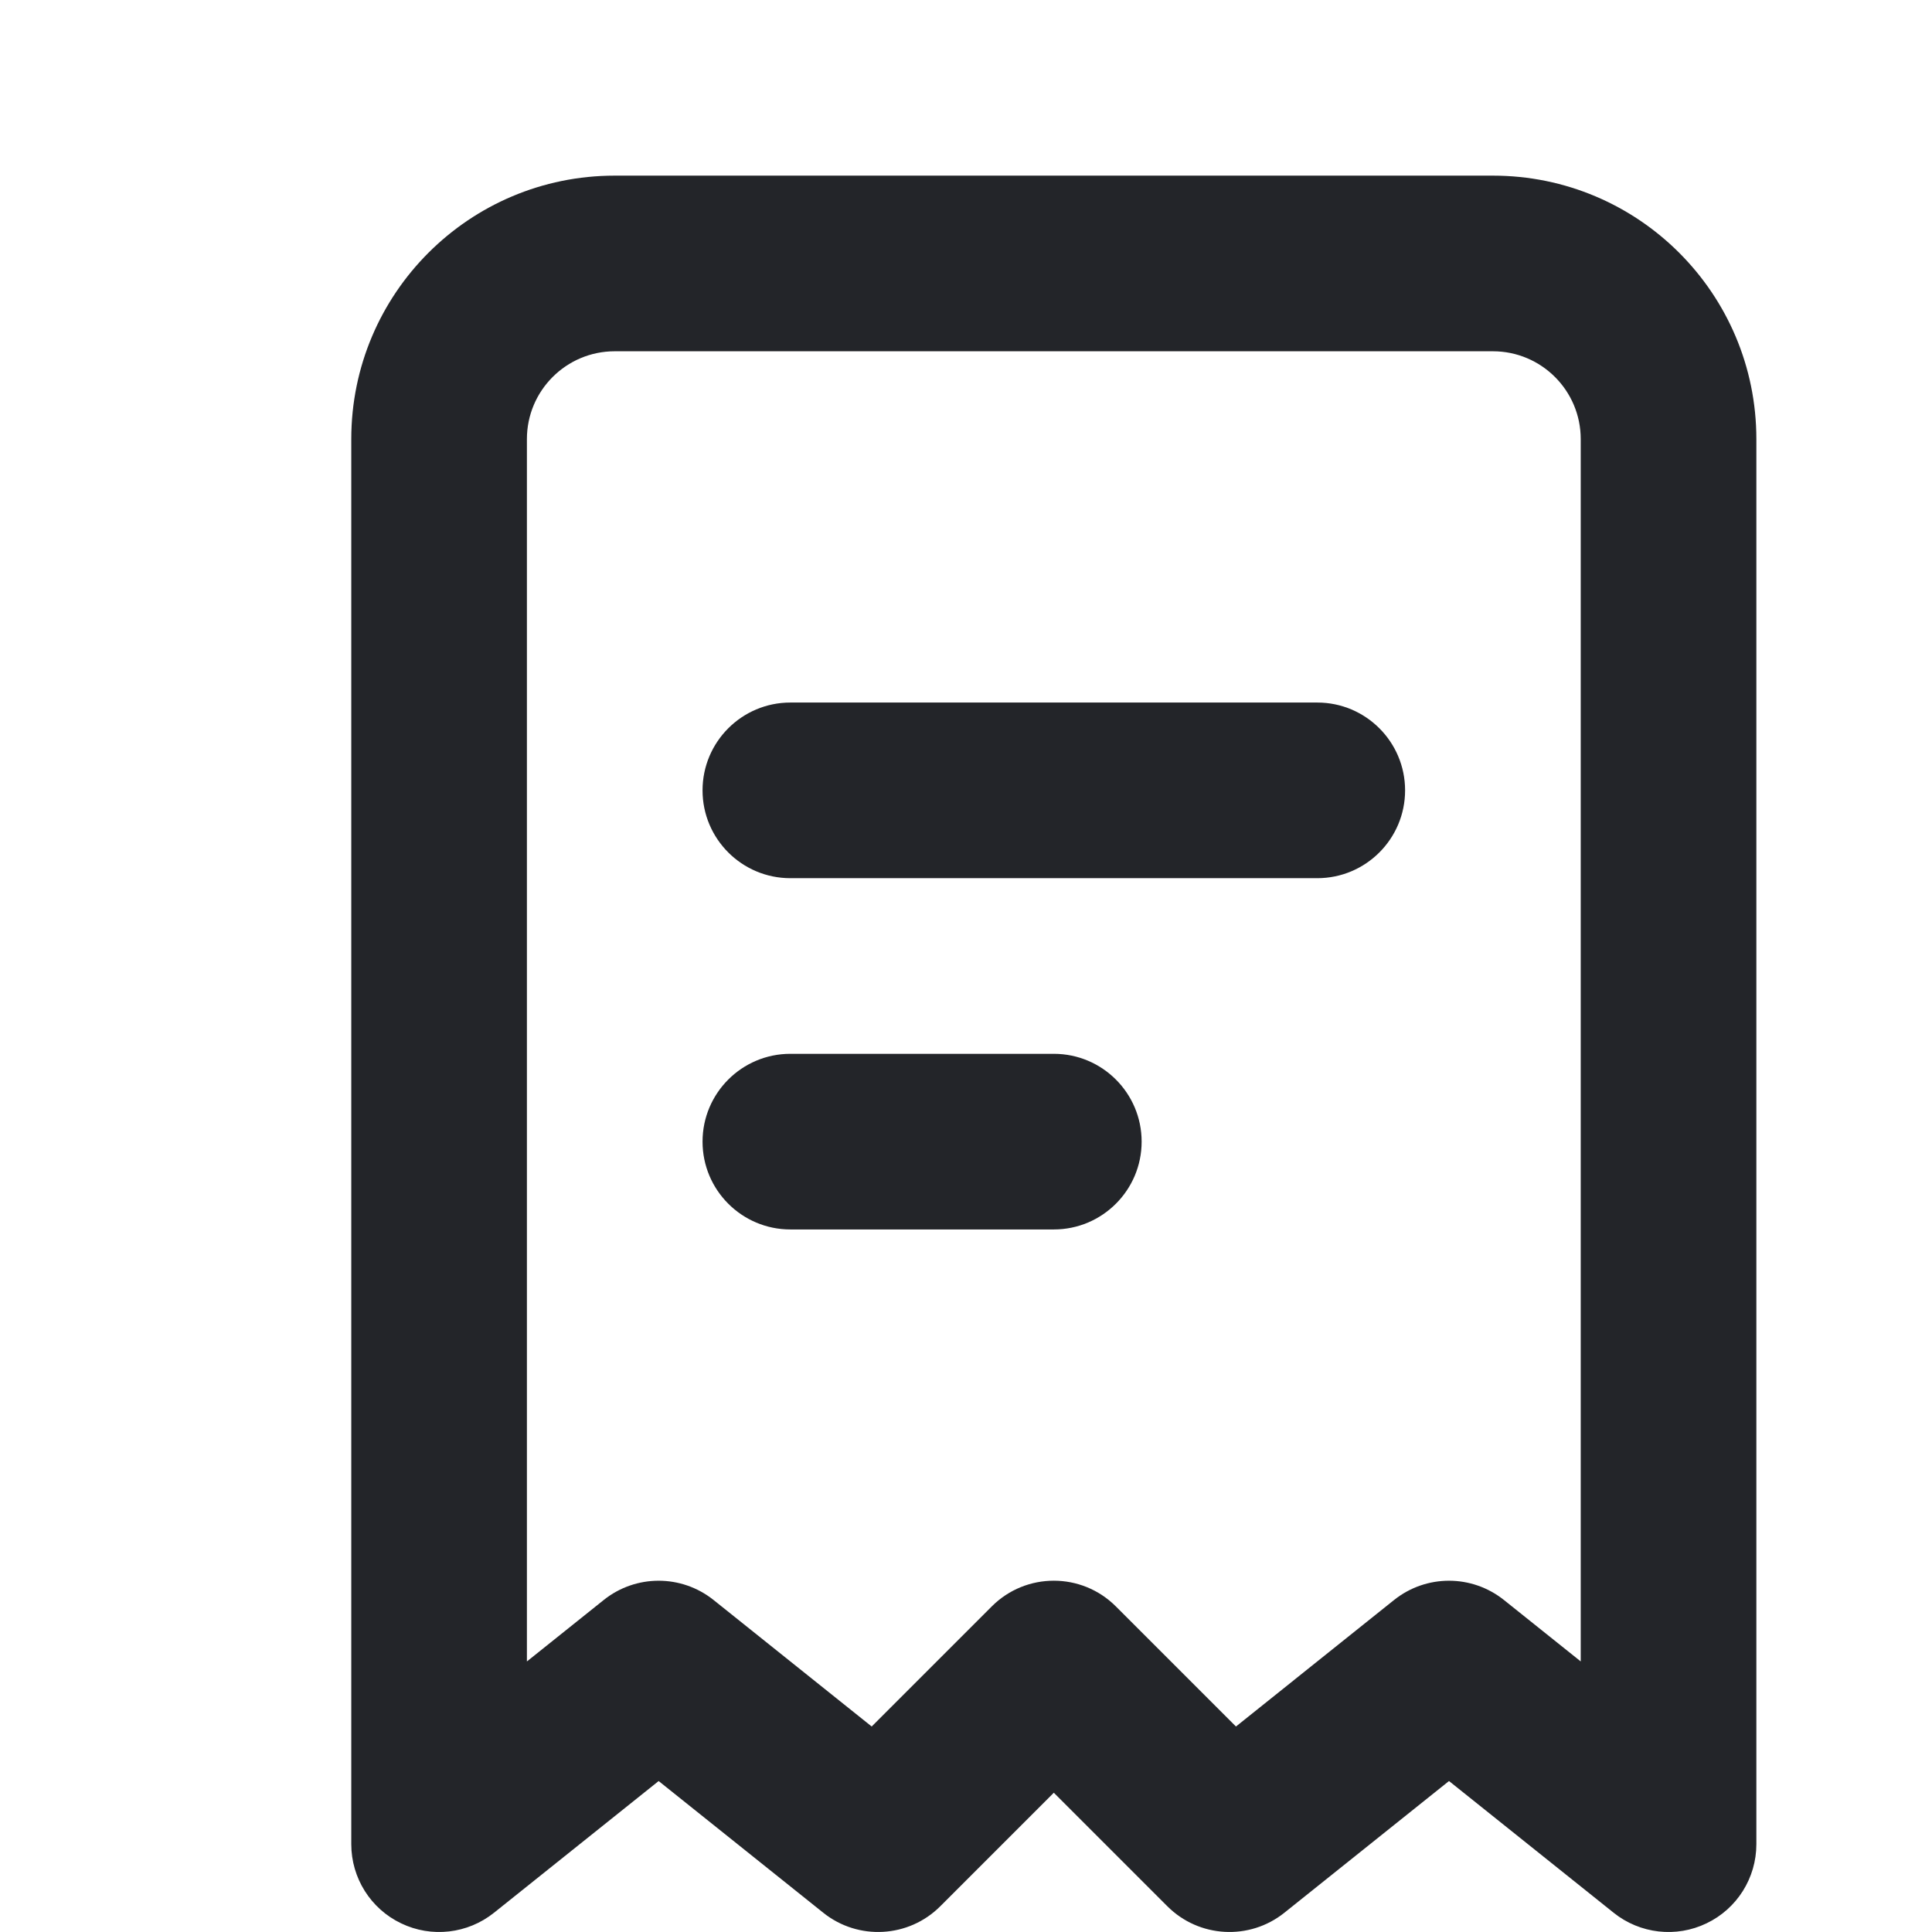 <svg width="22" height="22" viewBox="0 0 22 22" fill="none" xmlns="http://www.w3.org/2000/svg">
<g clip-path="url(#clip0_3988_17878)">
<path fill-rule="evenodd" clip-rule="evenodd" d="M4 5C4 3.343 5.343 2 7 2H17C18.657 2 20 3.343 20 5V21C20 21.384 19.78 21.735 19.433 21.901C19.087 22.068 18.675 22.021 18.375 21.781L16.5 20.281L14.625 21.781C14.227 22.099 13.653 22.067 13.293 21.707L12 20.414L10.707 21.707C10.347 22.067 9.773 22.099 9.375 21.781L7.5 20.281L5.625 21.781C5.325 22.021 4.913 22.068 4.567 21.901C4.22 21.735 4 21.384 4 21V5ZM7 4C6.448 4 6 4.448 6 5V18.919L6.875 18.219C7.241 17.927 7.759 17.927 8.125 18.219L9.926 19.66L11.293 18.293C11.683 17.902 12.317 17.902 12.707 18.293L14.074 19.66L15.875 18.219C16.241 17.927 16.759 17.927 17.125 18.219L18 18.919V5C18 4.448 17.552 4 17 4H7ZM8 9C8 8.448 8.448 8 9 8H15C15.552 8 16 8.448 16 9C16 9.552 15.552 10 15 10H9C8.448 10 8 9.552 8 9ZM9 12C8.448 12 8 12.448 8 13C8 13.552 8.448 14 9 14H12C12.552 14 13 13.552 13 13C13 12.448 12.552 12 12 12H9Z" fill="#232529"/>
</g>
<defs>
<clipPath id="clip0_3988_17878">
<rect width="22" height="22" fill="white"/>
</clipPath>
</defs>
</svg>
